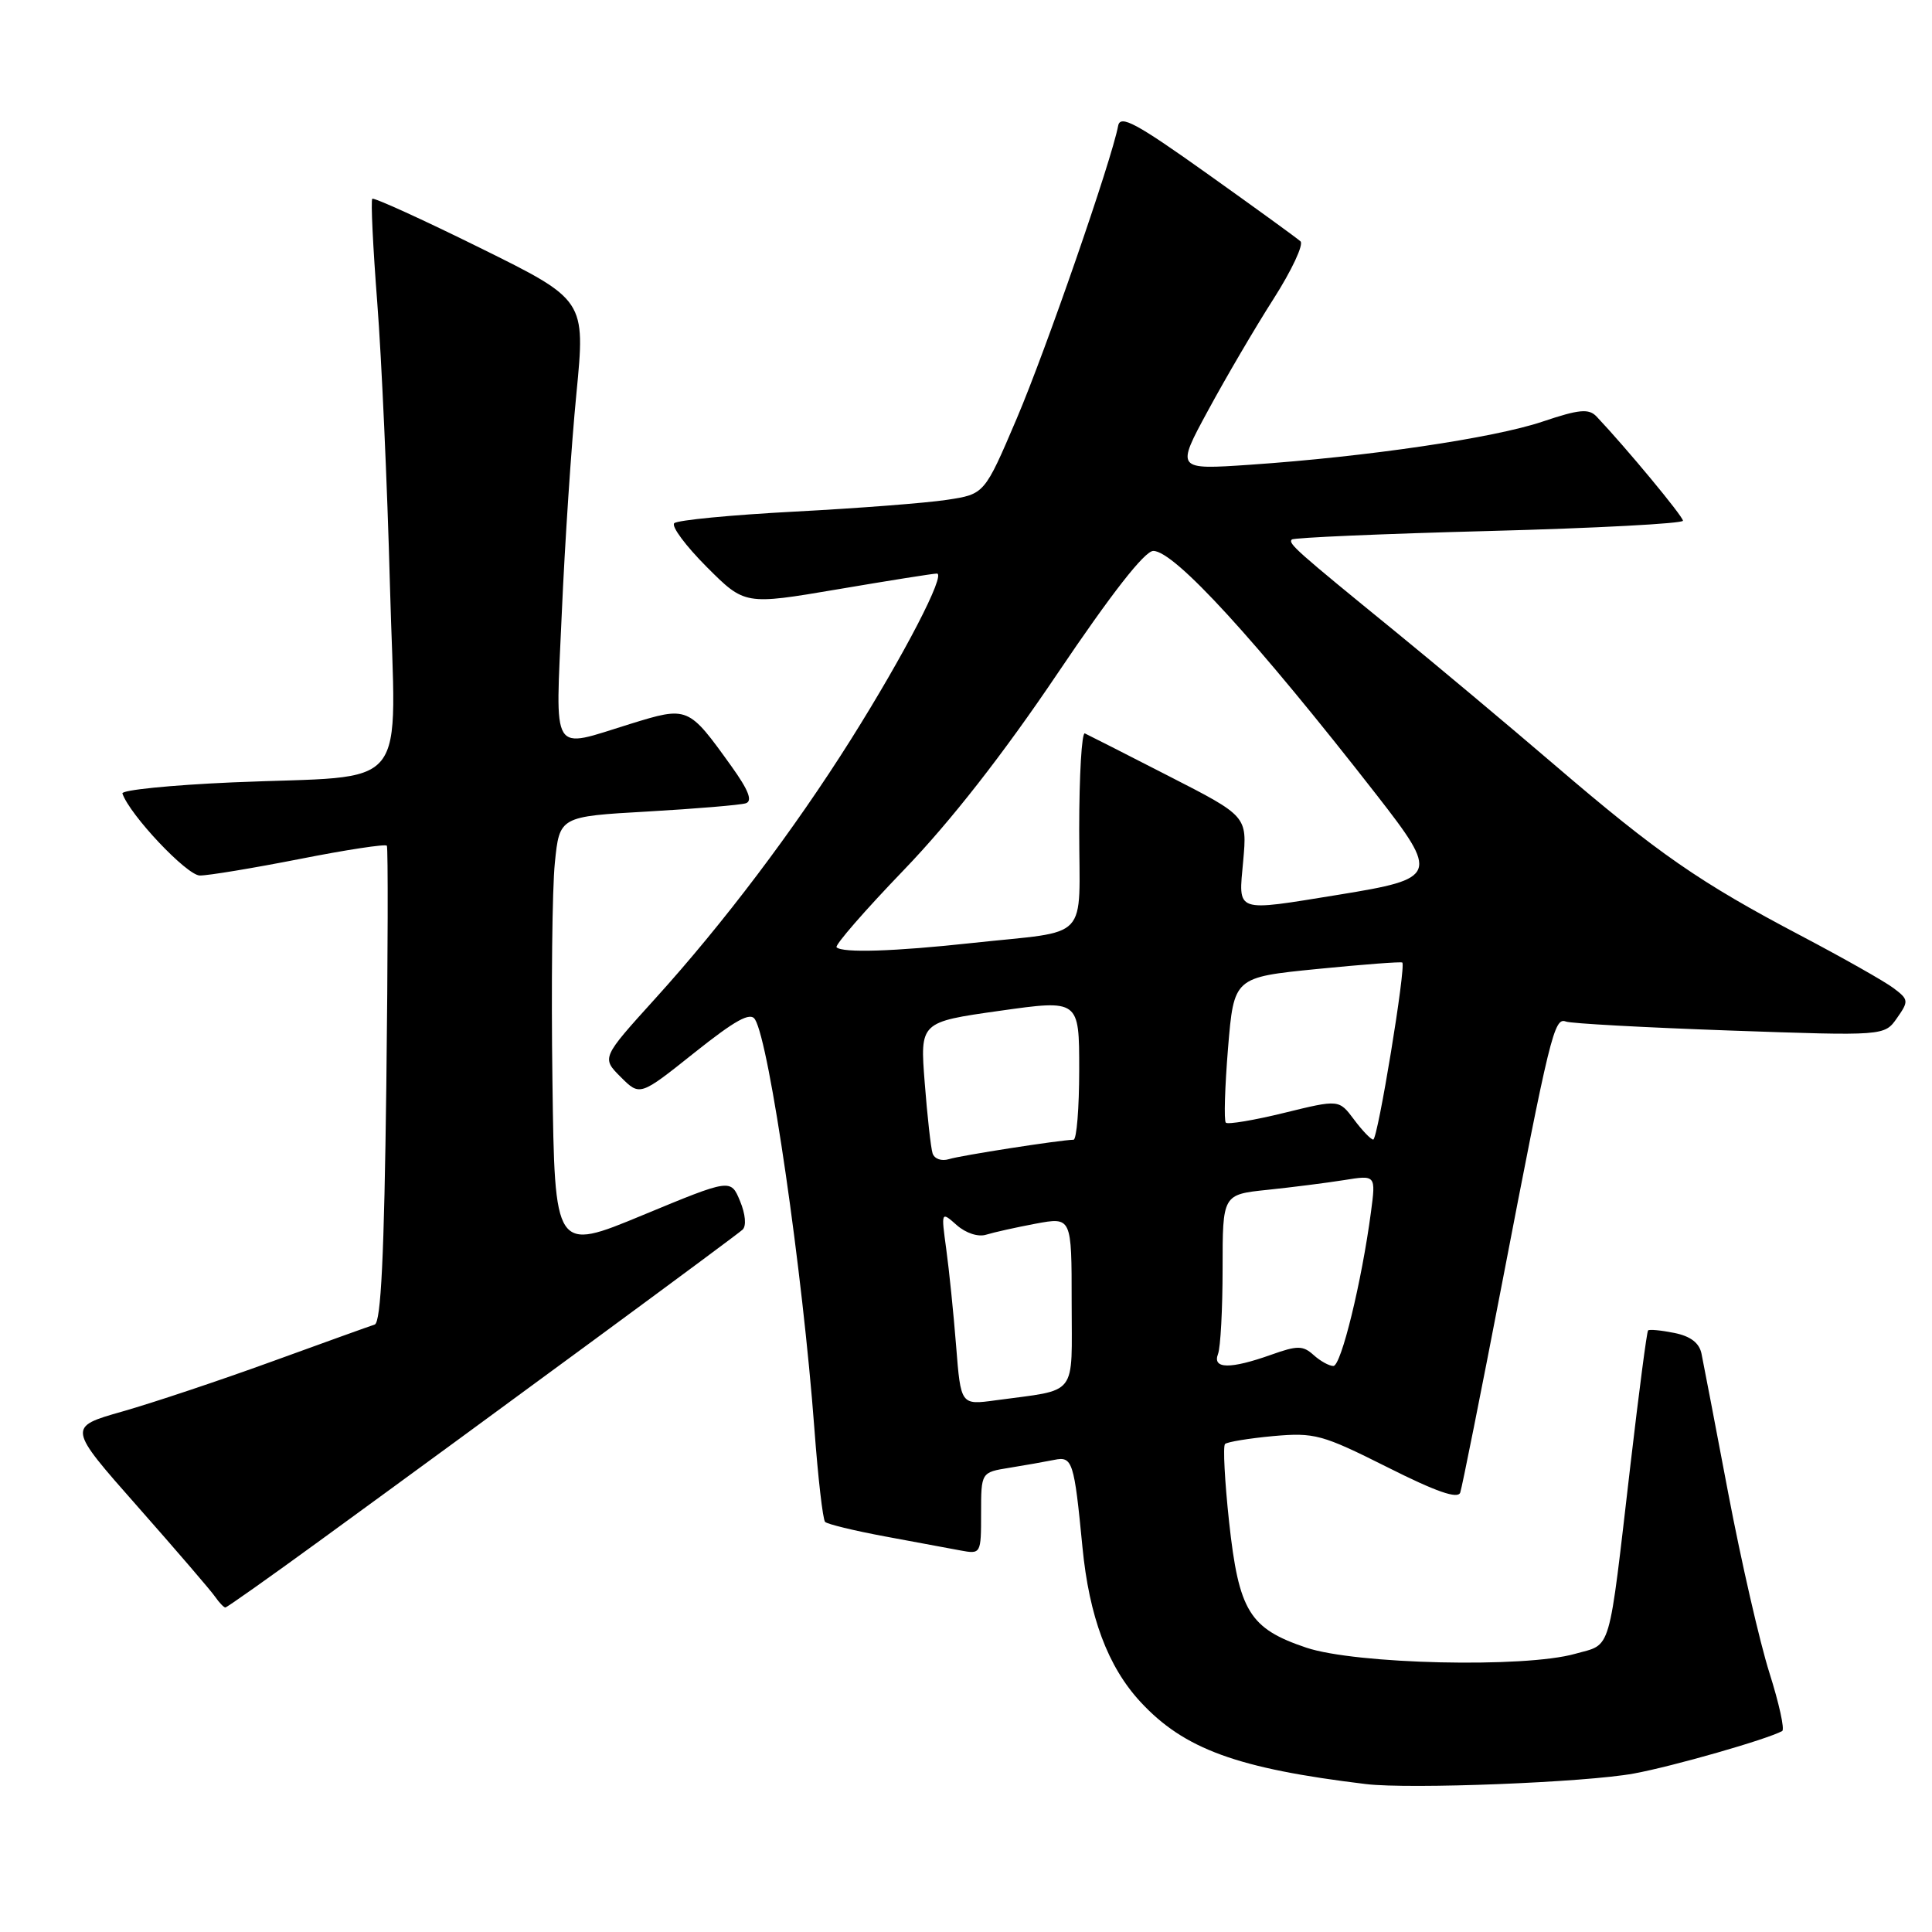 <?xml version="1.0" encoding="UTF-8" standalone="no"?>
<!DOCTYPE svg PUBLIC "-//W3C//DTD SVG 1.1//EN" "http://www.w3.org/Graphics/SVG/1.1/DTD/svg11.dtd" >
<svg xmlns="http://www.w3.org/2000/svg" xmlns:xlink="http://www.w3.org/1999/xlink" version="1.1" viewBox="0 0 256 256">
 <g >
 <path fill="currentColor"
d=" M 216.50 235.00 C 221.67 234.05 234.20 230.46 236.15 229.37 C 236.50 229.17 235.74 225.71 234.46 221.67 C 233.18 217.63 230.73 206.94 229.01 197.91 C 227.30 188.88 225.70 180.54 225.46 179.38 C 225.17 177.94 224.00 177.05 221.85 176.62 C 220.11 176.27 218.55 176.12 218.38 176.29 C 218.21 176.45 217.17 184.44 216.05 194.04 C 213.07 219.62 213.62 217.75 208.71 219.14 C 202.02 221.04 179.61 220.52 173.08 218.32 C 165.56 215.79 164.15 213.49 162.86 201.65 C 162.28 196.27 162.04 191.63 162.32 191.34 C 162.61 191.06 165.48 190.59 168.70 190.29 C 174.18 189.80 175.17 190.07 183.81 194.40 C 190.30 197.67 193.18 198.67 193.49 197.77 C 193.73 197.07 196.23 184.57 199.04 170.00 C 205.38 137.05 205.94 134.76 207.49 135.36 C 208.16 135.62 217.94 136.15 229.21 136.55 C 249.70 137.27 249.70 137.27 251.36 134.90 C 252.94 132.65 252.91 132.44 250.90 130.93 C 249.74 130.05 244.22 126.93 238.64 123.99 C 225.20 116.92 219.72 113.12 205.97 101.34 C 199.63 95.91 190.18 88.00 184.97 83.75 C 171.69 72.93 170.66 72.01 171.17 71.49 C 171.42 71.24 183.19 70.73 197.31 70.36 C 211.44 69.99 223.00 69.37 223.00 69.00 C 223.00 68.41 215.46 59.32 211.55 55.19 C 210.52 54.11 209.25 54.23 204.38 55.87 C 197.91 58.05 181.13 60.52 165.65 61.58 C 155.81 62.25 155.81 62.25 160.08 54.38 C 162.43 50.04 166.32 43.40 168.74 39.62 C 171.16 35.83 172.77 32.39 172.32 31.98 C 171.87 31.56 166.32 27.54 160.00 23.04 C 150.53 16.29 148.44 15.17 148.16 16.67 C 147.30 21.24 138.56 46.47 134.71 55.49 C 130.45 65.48 130.45 65.48 125.48 66.23 C 122.74 66.65 113.66 67.35 105.29 67.79 C 96.93 68.23 89.75 68.92 89.34 69.33 C 88.93 69.74 90.87 72.34 93.64 75.12 C 98.69 80.17 98.69 80.17 110.97 78.09 C 117.73 76.94 123.65 76.00 124.14 76.00 C 125.39 76.00 119.80 86.78 112.74 98.00 C 105.15 110.05 95.87 122.33 86.81 132.33 C 79.71 140.17 79.71 140.17 82.25 142.71 C 84.79 145.25 84.79 145.25 92.01 139.49 C 97.45 135.16 99.42 134.07 100.04 135.07 C 101.96 138.17 106.36 168.56 107.91 189.31 C 108.39 195.80 109.03 201.36 109.33 201.66 C 109.63 201.96 113.17 202.82 117.19 203.57 C 121.21 204.31 125.74 205.15 127.25 205.44 C 129.98 205.95 130.00 205.90 130.00 200.52 C 130.00 195.09 130.00 195.09 133.75 194.49 C 135.81 194.16 138.49 193.68 139.70 193.44 C 142.11 192.94 142.33 193.63 143.43 205.00 C 144.32 214.21 146.79 220.82 151.09 225.48 C 156.88 231.76 163.95 234.34 181.00 236.40 C 186.81 237.10 210.09 236.18 216.50 235.00 Z  M 42.36 204.16 C 65.64 187.21 97.51 163.76 98.39 162.94 C 98.92 162.46 98.78 160.88 98.06 159.15 C 96.83 156.18 96.83 156.18 85.17 161.01 C 73.50 165.85 73.50 165.85 73.20 143.17 C 73.03 130.70 73.17 117.73 73.52 114.34 C 74.14 108.19 74.14 108.19 85.82 107.53 C 92.24 107.16 98.09 106.67 98.82 106.44 C 99.75 106.14 99.19 104.70 96.90 101.51 C 91.20 93.57 91.17 93.56 83.49 95.93 C 72.84 99.22 73.60 100.45 74.44 81.25 C 74.84 72.04 75.71 58.93 76.38 52.12 C 77.58 39.75 77.58 39.75 63.64 32.86 C 55.97 29.07 49.53 26.14 49.33 26.34 C 49.12 26.55 49.42 32.74 49.99 40.11 C 50.56 47.47 51.32 64.34 51.67 77.59 C 52.42 105.67 54.85 102.63 30.77 103.67 C 22.61 104.03 16.06 104.69 16.22 105.14 C 17.19 107.98 24.76 116.00 26.48 116.01 C 27.59 116.02 33.55 115.03 39.72 113.82 C 45.89 112.60 51.09 111.81 51.26 112.06 C 51.43 112.30 51.40 126.59 51.19 143.82 C 50.91 166.29 50.48 175.24 49.65 175.51 C 49.02 175.71 42.88 177.92 36.00 180.42 C 29.12 182.92 20.22 185.89 16.22 187.03 C 8.94 189.10 8.94 189.10 18.22 199.61 C 23.32 205.39 27.95 210.77 28.49 211.56 C 29.04 212.35 29.66 213.00 29.86 213.00 C 30.06 213.00 35.69 209.02 42.36 204.16 Z  M 126.69 178.34 C 126.35 174.03 125.76 168.25 125.38 165.50 C 124.70 160.50 124.70 160.50 126.78 162.34 C 127.98 163.40 129.63 163.94 130.68 163.60 C 131.68 163.29 134.64 162.63 137.25 162.14 C 142.00 161.26 142.00 161.26 142.00 172.55 C 142.00 185.30 142.98 184.04 131.91 185.55 C 127.31 186.18 127.31 186.18 126.69 178.34 Z  M 161.39 179.42 C 161.73 178.55 162.00 173.44 162.00 168.06 C 162.00 158.28 162.00 158.28 167.94 157.66 C 171.20 157.32 175.77 156.74 178.09 156.37 C 182.31 155.69 182.31 155.69 181.66 160.60 C 180.44 169.81 177.71 181.00 176.68 181.00 C 176.12 181.00 174.93 180.34 174.05 179.54 C 172.65 178.28 171.91 178.27 168.47 179.50 C 163.02 181.44 160.63 181.41 161.39 179.42 Z  M 123.57 152.82 C 123.34 152.09 122.87 147.88 122.53 143.47 C 121.90 135.43 121.90 135.43 132.45 133.94 C 143.00 132.45 143.00 132.45 143.00 141.73 C 143.00 146.83 142.66 151.01 142.25 151.02 C 140.36 151.07 127.31 153.10 125.75 153.59 C 124.76 153.90 123.81 153.56 123.57 152.82 Z  M 179.41 148.34 C 177.42 145.68 177.42 145.68 170.16 147.46 C 166.17 148.44 162.69 149.02 162.43 148.76 C 162.16 148.50 162.30 144.05 162.72 138.89 C 163.50 129.50 163.50 129.50 174.50 128.40 C 180.55 127.80 185.64 127.41 185.81 127.54 C 186.34 127.96 182.56 151.00 181.96 151.00 C 181.65 151.00 180.50 149.80 179.41 148.34 Z  M 110.85 125.52 C 110.59 125.25 114.60 120.64 119.77 115.27 C 125.96 108.84 132.91 99.95 140.12 89.25 C 147.28 78.63 151.68 73.00 152.82 73.00 C 155.61 73.00 166.39 84.78 182.40 105.32 C 190.70 115.97 190.53 116.42 177.42 118.55 C 163.45 120.81 164.10 121.04 164.73 114.08 C 165.26 108.15 165.26 108.15 154.88 102.84 C 149.17 99.91 144.16 97.37 143.75 97.18 C 143.34 96.99 143.00 102.71 143.00 109.90 C 143.00 125.01 144.68 123.23 128.83 124.95 C 118.44 126.08 111.63 126.29 110.85 125.52 Z "/>
</g>
</svg>